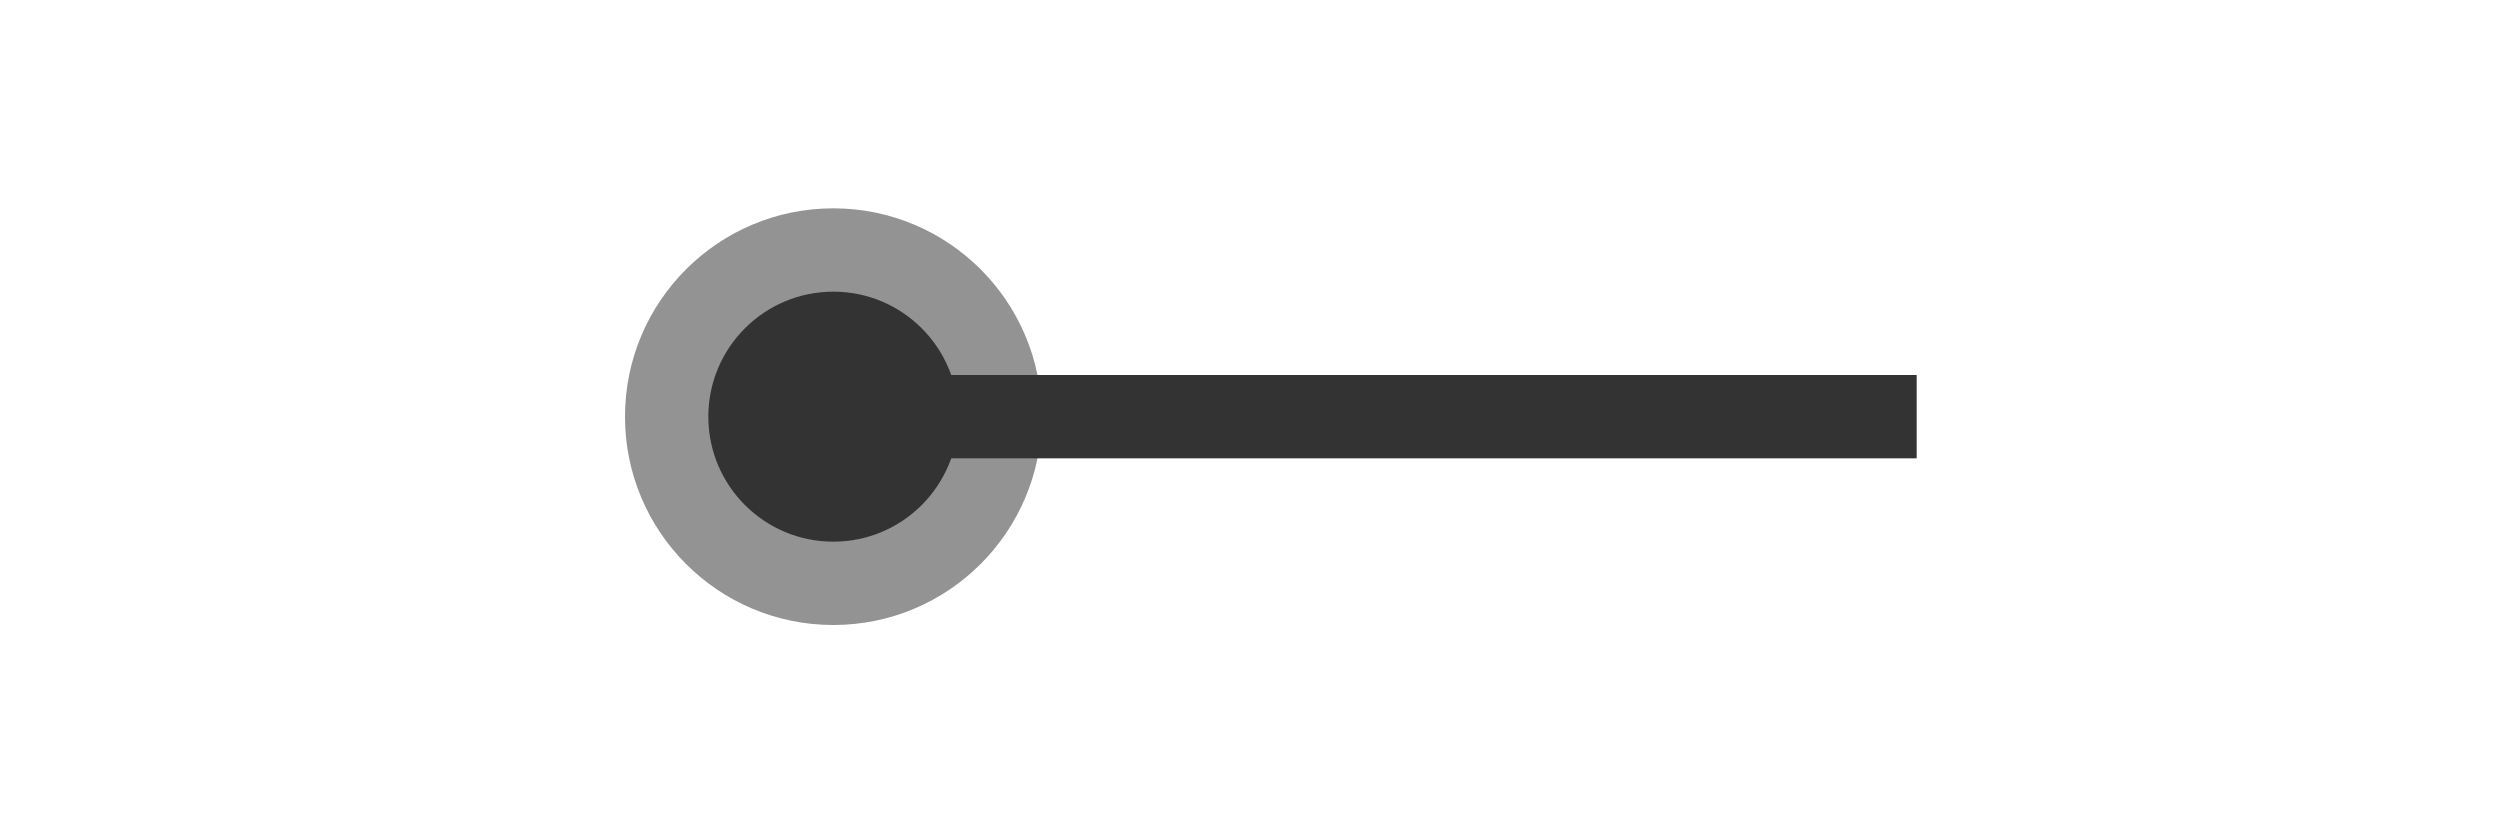 <svg xmlns="http://www.w3.org/2000/svg" width="60" height="20" viewBox="0 0 60 20">
  <defs>
    <style>
      .cls-1 {
        fill: #fff;
        stroke: #707070;
        opacity: 0;
      }

      .cls-2, .cls-3 {
        fill: #333;
      }

      .cls-3 {
        opacity: 0.53;
      }

      .cls-4 {
        stroke: none;
      }

      .cls-5 {
        fill: none;
      }
    </style>
  </defs>
  <g id="组_6619" data-name="组 6619" transform="translate(-989 -793)">
    <g id="矩形_3467" data-name="矩形 3467" class="cls-1" transform="translate(989 793)">
      <rect class="cls-4" width="60" height="20"/>
      <rect class="cls-5" x="0.5" y="0.5" width="59" height="19"/>
    </g>
    <g id="组_6608" data-name="组 6608" transform="translate(-2 181)">
      <rect id="矩形_3454" data-name="矩形 3454" class="cls-2" width="24" height="2" transform="translate(1013 621)"/>
      <circle id="椭圆_645" data-name="椭圆 645" class="cls-3" cx="5" cy="5" r="5" transform="translate(1006 617)"/>
      <circle id="椭圆_646" data-name="椭圆 646" class="cls-2" cx="3" cy="3" r="3" transform="translate(1008 619)"/>
    </g>
  </g>
</svg>
